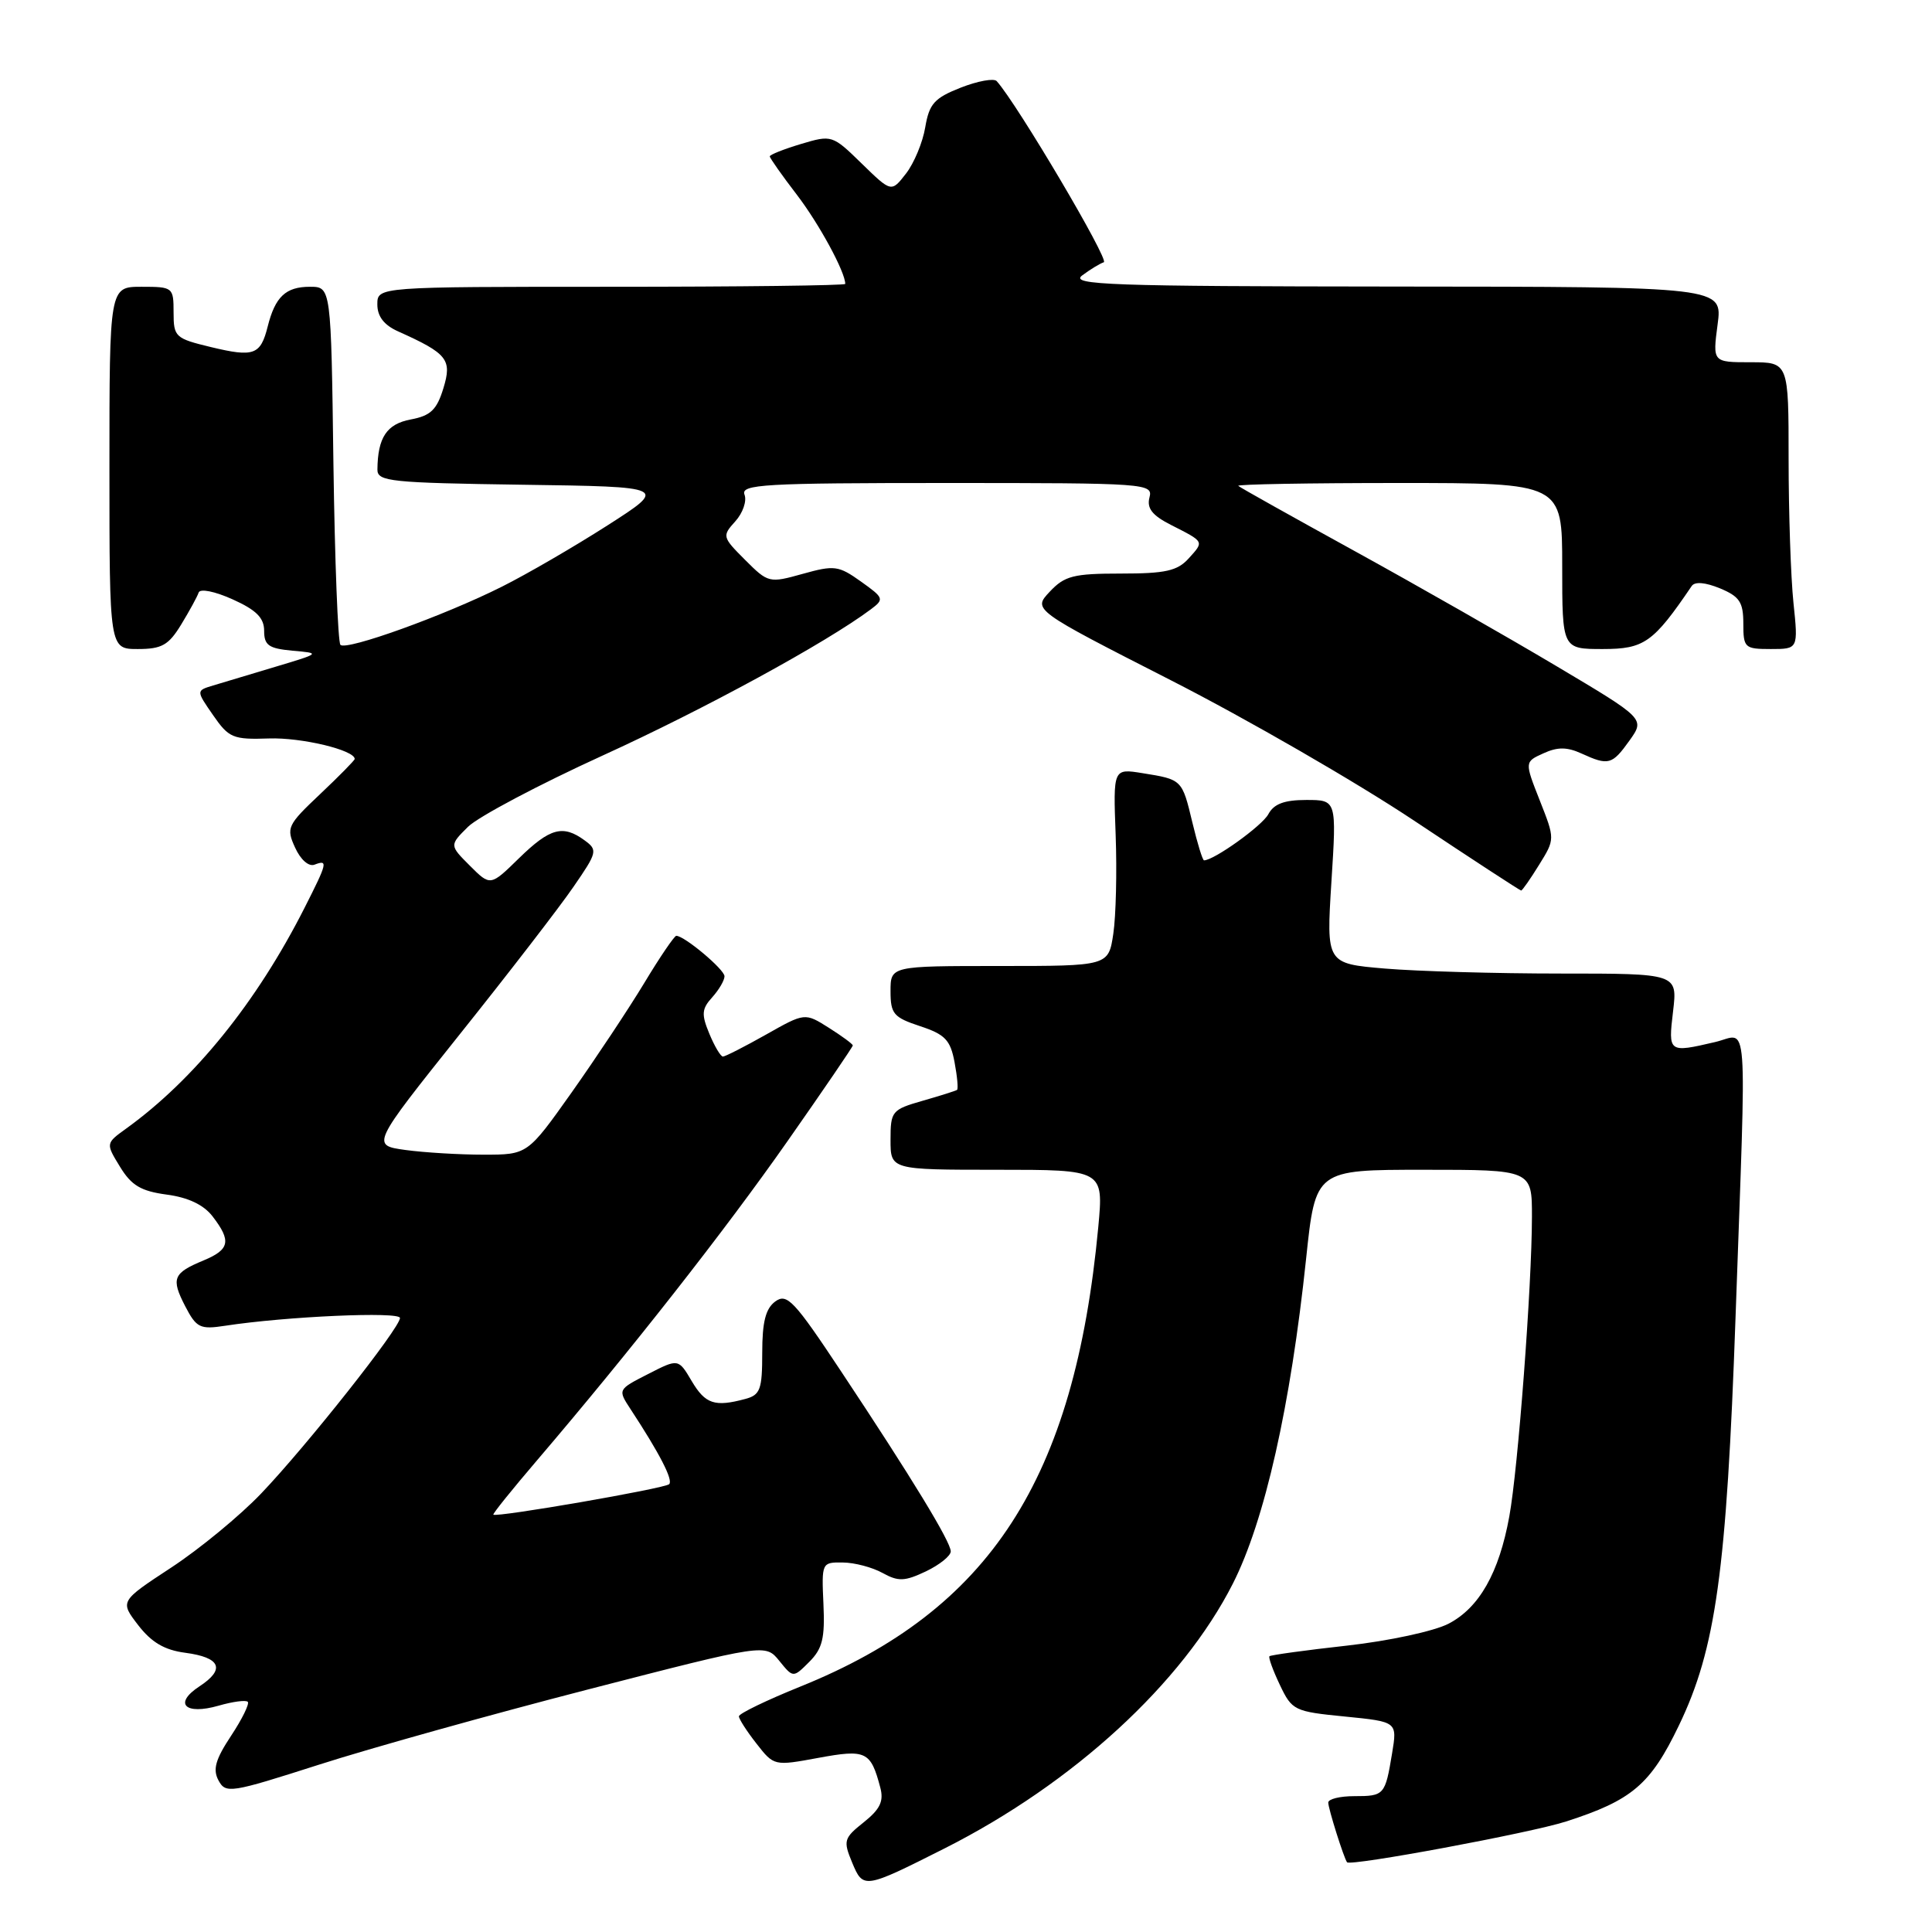 <?xml version="1.0" encoding="UTF-8" standalone="no"?>
<!DOCTYPE svg PUBLIC "-//W3C//DTD SVG 1.1//EN" "http://www.w3.org/Graphics/SVG/1.1/DTD/svg11.dtd" >
<svg xmlns="http://www.w3.org/2000/svg" xmlns:xlink="http://www.w3.org/1999/xlink" version="1.1" viewBox="0 0 256 256">
 <g >
 <path fill="currentColor"
d=" M 125.17 244.92 C 142.22 236.31 156.65 223.06 163.36 209.84 C 167.58 201.52 171.01 186.31 173.07 166.75 C 174.31 155.00 174.31 155.00 188.66 155.00 C 203.00 155.00 203.00 155.00 202.99 161.25 C 202.98 170.37 201.15 194.63 199.99 200.94 C 198.63 208.42 196.00 213.04 191.94 215.15 C 190.03 216.14 184.05 217.43 178.50 218.05 C 173.00 218.66 168.37 219.30 168.21 219.46 C 168.05 219.62 168.67 221.33 169.59 223.26 C 171.20 226.65 171.50 226.79 178.21 227.45 C 185.15 228.14 185.15 228.14 184.46 232.32 C 183.54 237.87 183.43 238.00 179.44 238.00 C 177.55 238.00 176.00 238.38 176.00 238.85 C 176.00 239.64 178.06 246.18 178.49 246.76 C 178.91 247.32 202.79 242.88 207.50 241.36 C 216.25 238.55 218.70 236.46 222.46 228.64 C 227.36 218.47 228.78 208.23 229.97 174.50 C 231.43 133.10 231.73 137.04 227.25 138.08 C 221.07 139.52 221.04 139.49 221.69 134.00 C 222.28 129.00 222.28 129.00 206.79 129.00 C 198.27 129.00 187.80 128.70 183.52 128.34 C 175.74 127.68 175.74 127.68 176.42 116.84 C 177.11 106.00 177.11 106.00 173.09 106.00 C 170.17 106.00 168.79 106.52 168.06 107.89 C 167.24 109.42 160.86 114.00 159.54 114.00 C 159.35 114.00 158.66 111.75 158.00 109.00 C 156.63 103.28 156.64 103.29 151.40 102.45 C 147.50 101.82 147.50 101.82 147.83 110.63 C 148.01 115.48 147.87 121.37 147.52 123.72 C 146.88 128.00 146.88 128.00 132.44 128.00 C 118.00 128.00 118.00 128.00 118.00 131.34 C 118.00 134.34 118.40 134.81 121.91 135.97 C 125.22 137.06 125.93 137.80 126.48 140.73 C 126.84 142.64 126.99 144.30 126.81 144.42 C 126.64 144.54 124.59 145.19 122.25 145.86 C 118.17 147.03 118.00 147.24 118.00 151.04 C 118.00 155.00 118.00 155.00 132.12 155.00 C 146.23 155.00 146.23 155.00 145.53 162.57 C 142.39 196.06 131.19 213.34 106.05 223.48 C 101.57 225.29 97.91 227.06 97.91 227.42 C 97.91 227.78 98.96 229.41 100.24 231.04 C 102.55 234.00 102.58 234.01 108.42 232.93 C 114.76 231.76 115.37 232.05 116.64 236.85 C 117.13 238.67 116.62 239.73 114.45 241.46 C 111.81 243.56 111.71 243.90 112.91 246.79 C 114.38 250.32 114.48 250.31 125.17 244.92 Z  M 77.96 223.85 C 101.42 217.80 101.42 217.80 103.26 220.07 C 105.10 222.34 105.10 222.34 107.23 220.21 C 108.98 218.46 109.32 217.07 109.11 212.54 C 108.86 207.06 108.89 207.00 111.68 207.04 C 113.23 207.05 115.60 207.68 116.95 208.43 C 119.04 209.58 119.87 209.55 122.70 208.21 C 124.51 207.34 125.99 206.15 125.98 205.56 C 125.96 204.27 120.84 195.86 111.48 181.76 C 105.23 172.33 104.28 171.32 102.73 172.45 C 101.45 173.39 101.00 175.16 101.00 179.24 C 101.00 184.13 100.74 184.84 98.75 185.37 C 94.70 186.46 93.46 186.04 91.66 183.01 C 89.89 180.01 89.89 180.01 85.87 182.07 C 81.85 184.12 81.85 184.12 83.55 186.72 C 87.41 192.60 89.22 196.12 88.67 196.66 C 88.11 197.23 65.76 201.10 65.37 200.70 C 65.26 200.59 67.87 197.35 71.16 193.50 C 83.50 179.05 96.02 163.11 104.37 151.18 C 109.12 144.40 113.00 138.71 113.00 138.53 C 113.00 138.34 111.57 137.29 109.83 136.19 C 106.65 134.18 106.65 134.18 101.50 137.09 C 98.66 138.69 96.09 140.00 95.79 140.00 C 95.49 140.00 94.68 138.64 93.99 136.97 C 92.92 134.40 92.98 133.68 94.37 132.15 C 95.27 131.15 96.00 129.90 96.00 129.36 C 96.00 128.46 90.69 124.00 89.61 124.00 C 89.36 124.00 87.44 126.81 85.37 130.25 C 83.29 133.69 78.96 140.21 75.75 144.75 C 69.90 153.00 69.90 153.00 64.09 153.00 C 60.89 153.00 56.23 152.72 53.73 152.38 C 49.19 151.75 49.19 151.75 60.92 137.05 C 67.38 128.97 74.16 120.18 75.98 117.52 C 79.15 112.93 79.22 112.63 77.46 111.35 C 74.59 109.25 72.88 109.71 68.78 113.71 C 64.98 117.43 64.98 117.43 62.26 114.71 C 59.55 112.00 59.55 112.00 62.02 109.55 C 63.39 108.21 71.42 103.96 79.88 100.10 C 93.29 93.99 109.47 85.17 115.39 80.74 C 117.19 79.39 117.13 79.23 114.07 77.05 C 111.11 74.94 110.55 74.87 106.36 76.04 C 101.92 77.28 101.79 77.25 98.73 74.19 C 95.70 71.16 95.67 71.03 97.43 69.08 C 98.43 67.98 98.98 66.38 98.65 65.54 C 98.13 64.18 101.22 64.00 125.44 64.00 C 151.96 64.00 152.80 64.06 152.31 65.92 C 151.94 67.35 152.67 68.29 155.15 69.55 C 159.63 71.83 159.57 71.71 157.51 73.99 C 156.01 75.65 154.43 76.00 148.52 76.00 C 142.24 76.00 141.07 76.30 139.10 78.40 C 136.84 80.80 136.84 80.80 155.17 90.15 C 165.25 95.29 179.75 103.66 187.39 108.75 C 195.03 113.84 201.41 118.00 201.56 118.00 C 201.71 118.00 202.78 116.47 203.94 114.59 C 206.05 111.19 206.05 111.19 204.03 106.07 C 202.01 100.95 202.01 100.95 204.51 99.82 C 206.38 98.96 207.64 98.97 209.55 99.84 C 213.14 101.48 213.61 101.35 215.92 98.12 C 217.97 95.24 217.97 95.24 206.23 88.26 C 199.78 84.42 187.75 77.56 179.50 73.02 C 171.25 68.48 164.31 64.60 164.08 64.38 C 163.85 64.17 173.42 64.00 185.33 64.00 C 207.00 64.00 207.00 64.00 207.00 75.00 C 207.00 86.00 207.00 86.00 212.38 86.00 C 217.87 86.00 219.07 85.15 224.16 77.65 C 224.57 77.04 225.96 77.16 227.91 77.96 C 230.50 79.04 231.00 79.79 231.00 82.62 C 231.00 85.84 231.17 86.00 234.64 86.00 C 238.28 86.00 238.28 86.00 237.64 79.85 C 237.29 76.47 237.00 67.92 237.00 60.85 C 237.00 48.00 237.00 48.00 231.97 48.00 C 226.93 48.00 226.93 48.00 227.59 43.00 C 228.26 38.00 228.26 38.00 184.88 37.97 C 147.01 37.94 141.74 37.75 143.39 36.50 C 144.43 35.72 145.72 34.93 146.26 34.75 C 147.03 34.49 134.81 13.81 132.07 10.75 C 131.70 10.34 129.56 10.73 127.31 11.61 C 123.81 12.99 123.13 13.74 122.60 16.86 C 122.27 18.86 121.12 21.62 120.05 23.00 C 118.11 25.50 118.11 25.50 114.18 21.67 C 110.30 17.88 110.21 17.86 106.13 19.08 C 103.86 19.76 102.00 20.50 102.00 20.72 C 102.00 20.94 103.61 23.23 105.59 25.81 C 108.55 29.68 112.00 36.04 112.00 37.62 C 112.00 37.83 98.05 38.00 81.00 38.00 C 50.00 38.00 50.00 38.00 50.00 40.34 C 50.00 41.93 50.89 43.08 52.75 43.91 C 59.30 46.85 59.92 47.64 58.75 51.45 C 57.88 54.30 57.06 55.09 54.43 55.58 C 51.24 56.18 50.05 57.97 50.01 62.23 C 50.00 63.80 51.77 63.98 69.24 64.23 C 88.48 64.50 88.48 64.50 80.49 69.62 C 76.10 72.43 69.80 76.09 66.50 77.74 C 58.84 81.58 45.91 86.24 45.11 85.45 C 44.78 85.11 44.36 74.30 44.18 61.42 C 43.87 38.00 43.87 38.00 41.06 38.00 C 37.86 38.00 36.46 39.32 35.47 43.27 C 34.52 47.04 33.65 47.36 27.95 45.99 C 23.22 44.85 23.00 44.65 23.00 41.40 C 23.00 38.07 22.92 38.00 18.75 38.00 C 14.50 38.00 14.50 38.00 14.50 62.00 C 14.50 86.00 14.50 86.00 18.26 86.00 C 21.44 86.00 22.34 85.49 24.01 82.75 C 25.10 80.96 26.14 79.06 26.32 78.52 C 26.51 77.96 28.45 78.35 30.83 79.42 C 33.96 80.83 35.00 81.87 35.00 83.59 C 35.00 85.51 35.61 85.93 38.75 86.22 C 42.50 86.55 42.50 86.55 36.50 88.35 C 33.20 89.34 29.48 90.45 28.24 90.83 C 25.98 91.51 25.98 91.51 28.24 94.77 C 30.33 97.79 30.88 98.01 35.64 97.85 C 39.92 97.70 47.00 99.39 47.00 100.57 C 47.00 100.74 44.94 102.84 42.42 105.22 C 38.07 109.33 37.90 109.69 39.10 112.31 C 39.83 113.92 40.91 114.87 41.68 114.57 C 43.49 113.88 43.39 114.30 40.36 120.28 C 34.02 132.80 25.76 143.01 16.75 149.52 C 14.00 151.50 14.00 151.50 15.90 154.60 C 17.41 157.08 18.67 157.83 22.09 158.29 C 24.94 158.67 26.99 159.64 28.17 161.18 C 30.68 164.44 30.44 165.57 26.98 167.01 C 22.93 168.69 22.64 169.40 24.54 173.08 C 26.03 175.95 26.50 176.18 29.83 175.67 C 37.90 174.43 53.00 173.76 53.00 174.64 C 53.00 175.95 40.68 191.53 34.63 197.87 C 31.81 200.83 26.44 205.25 22.69 207.71 C 15.88 212.18 15.88 212.18 18.31 215.34 C 20.07 217.62 21.79 218.64 24.54 219.00 C 29.24 219.62 29.90 221.18 26.43 223.45 C 22.95 225.73 24.51 227.29 28.97 226.01 C 30.84 225.47 32.58 225.24 32.83 225.50 C 33.08 225.75 32.09 227.78 30.62 230.00 C 28.55 233.13 28.17 234.46 28.95 235.91 C 29.91 237.69 30.52 237.59 42.23 233.84 C 48.98 231.67 65.06 227.18 77.96 223.85 Z "/>
</g>
</svg>